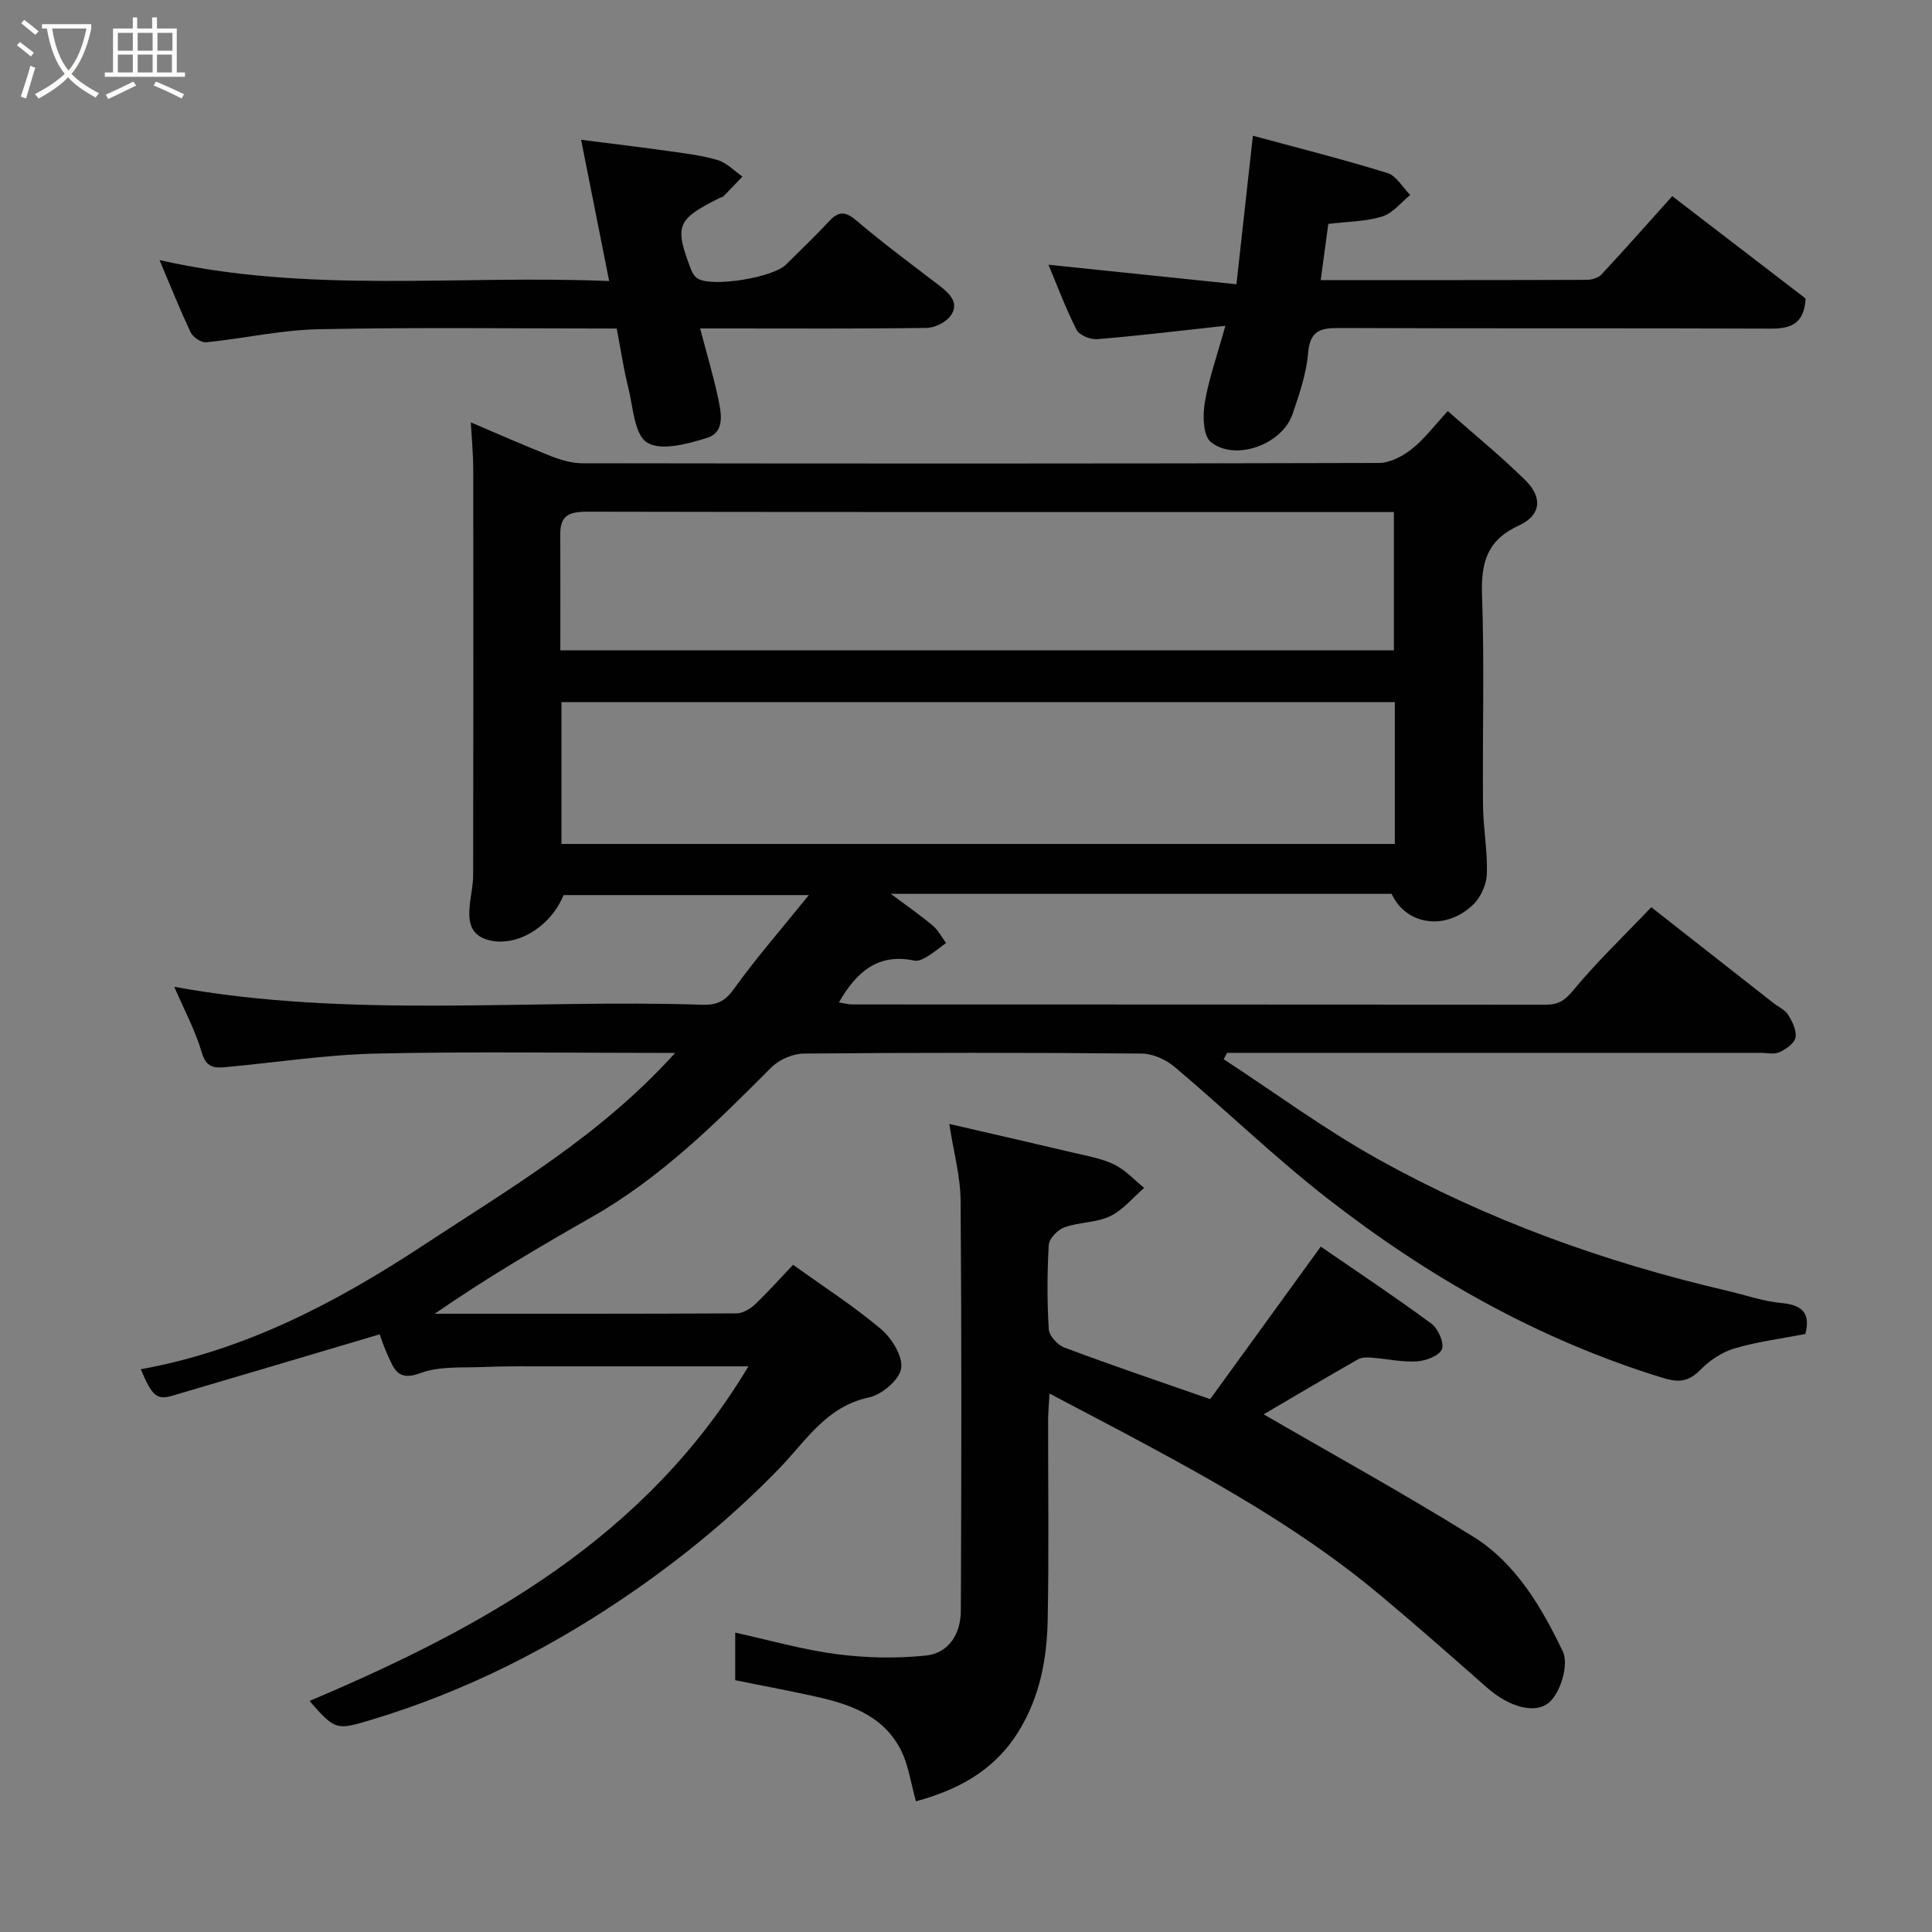 <svg enable-background="new 0 0 400 400" viewBox="0 0 400 400" xmlns="http://www.w3.org/2000/svg"><rect x="0" y="0" width="400" height="400" fill="#808080" stroke="none"/><path d="m6.4 11.7c-1-.8-1.9-1.6-2.9-2.3l.6-.7c.9.7 1.9 1.4 2.9 2.2zm-2.1 8.3c.7-2.1 1.4-4.2 2-6.4.2.1.6.3 1 .4-.7 2.3-1.3 4.4-1.9 6.4zm3-12.8c-1.1-.9-2.1-1.7-2.9-2.4l.6-.7c1 .8 2 1.5 3 2.4zm1.4-1.3v-.9h10.2v.9c-.9 4.2-2.3 7.3-4.1 9.4 1.3 1.4 3.2 2.7 5.7 4-.2.2-.4.5-.7.9-2.5-1.4-4.4-2.7-5.7-4.2-1.4 1.5-3.5 3-6.1 4.4 0 0 0 0-.1-.1-.3-.4-.5-.7-.7-.8 2.7-1.4 4.7-2.8 6.2-4.2-1.8-2.2-3-5.3-3.7-9.4zm9.2 0h-7.1c.6 3.8 1.7 6.7 3.4 8.7 1.7-2 2.9-4.8 3.7-8.7z" fill="#fbfcfa"/><path d="m31.6 3.6h.9v2.3h4.1v9.1h1.7v.9h-16.6v-.9h1.7v-9.1h4.1v-2.3h.9v2.3h3.1v-2.3zm-4 13.3.6.8c-1.9.9-3.8 1.9-5.8 2.8-.2-.3-.3-.6-.5-.9 2-.9 3.9-1.8 5.7-2.7zm-3.2-10.1v3.7h3.1v-3.7zm0 4.5v3.7h3.1v-3.7zm4.1-4.5v3.7h3.1v-3.7zm0 4.5v3.7h3.1v-3.7zm9.1 9.1c-2.1-1.1-4.1-2-5.8-2.7l.5-.8c2.2.9 4.1 1.8 5.8 2.6zm-1.9-13.6h-3.1v3.7h3.1zm-3.2 4.5v3.7h3.1v-3.7z" fill="#fbfcfa"/><g fill="#010101"><path d="m373.78 276.19c-5.12.99-10 1.6-14.65 2.98-2.55.75-5.1 2.43-6.98 4.34-2.48 2.52-4.42 2.83-7.97 1.74-25.63-7.89-48.53-20.87-69.5-37.24-10.89-8.5-20.87-18.16-31.44-27.08-1.81-1.53-4.52-2.78-6.83-2.8-23.33-.2-46.66-.21-69.99 0-2.29.02-5.14 1.27-6.76 2.9-11.41 11.47-22.87 22.83-37.11 30.93-10.85 6.18-21.64 12.51-32.55 20.04 20.82 0 41.65.03 62.47-.08 1.27-.01 2.79-.87 3.77-1.79 2.66-2.51 5.1-5.26 7.96-8.27 6.29 4.52 12.56 8.55 18.21 13.32 2.24 1.89 4.57 5.68 4.16 8.15-.39 2.38-4.01 5.43-6.68 6-8.79 1.87-12.92 8.87-18.45 14.59-9.04 9.35-18.96 17.64-29.72 25.14-17.03 11.87-35.14 21.09-54.99 27.05-7.01 2.11-7.35 2.17-12.64-3.95 36.11-15.28 69.65-33.81 90.86-69.27-14.7 0-28.23-.01-41.76 0-4.33 0-8.67-.06-12.99.13-4.44.2-9.2-.23-13.2 1.28-4.66 1.75-5.43-.92-6.73-3.73-.8-1.73-1.39-3.57-1.67-4.31-14.66 4.35-28.76 8.55-42.89 12.7-3.23.95-4.23.1-6.56-5.47 21.61-3.92 40.49-13.81 58.56-25.71 17.92-11.79 36.55-22.59 52.07-39.78-21.68 0-41.8-.32-61.91.13-10.48.24-20.93 1.88-31.4 2.83-2.27.21-3.83-.09-4.69-3.03-1.36-4.64-3.71-8.99-5.7-13.62 36.49 6.63 73.01 2.52 109.36 3.71 2.88.09 4.62-.65 6.45-3.19 4.66-6.48 9.92-12.52 15.57-19.51-17.66 0-34.19 0-50.78 0-2.73 6.68-9.82 10.84-15.54 9.31-3.43-.92-4.09-3.3-3.96-6.19.1-2.43.78-4.85.78-7.27.06-28 .05-55.99.02-83.99 0-3.09-.31-6.17-.5-9.73 5.4 2.29 10.89 4.73 16.48 6.94 2.08.82 4.38 1.52 6.58 1.52 54.99.08 109.99.1 164.98-.06 2.29-.01 4.9-1.4 6.78-2.89 2.58-2.04 4.61-4.78 7.45-7.85 5.64 4.98 11.08 9.41 16.06 14.32 3.62 3.56 3.25 7.26-1.33 9.36-6.59 3.02-7.87 7.65-7.64 14.37.51 14.48.07 28.99.2 43.49.04 4.77.96 9.55.8 14.3-.07 2.16-1.25 4.79-2.81 6.31-5.65 5.52-13.92 4.32-16.91-2.2-34.28 0-68.6 0-103.69 0 3.23 2.41 6.04 4.36 8.65 6.54 1.14.96 1.87 2.4 2.79 3.63-1.26.93-2.47 1.95-3.81 2.76-.81.49-1.91 1.08-2.72.9-7.56-1.63-12.08 2.4-15.65 8.65.84.13 1.84.42 2.83.42 47.83.02 95.66.01 143.49.05 2.49 0 3.86-.74 5.6-2.84 4.94-5.98 10.59-11.38 16.27-17.34 8.39 6.58 16.85 13.22 25.31 19.85 1.03.81 2.4 1.39 3.03 2.43.86 1.4 1.79 3.26 1.52 4.7-.23 1.21-1.98 2.43-3.34 3.04-1.11.5-2.62.13-3.95.13-35 0-69.99 0-104.99 0-1.8 0-3.6 0-5.4 0-.24.44-.47.88-.71 1.32 10.55 6.89 20.74 14.42 31.72 20.55 22.75 12.7 47.11 21.47 72.49 27.38 3.8.89 7.56 2.22 11.4 2.56 4.43.42 5.87 2.32 4.82 6.4zm-85-130.83c-57.81 0-115.17 0-172.54 0v29.37h172.54c0-9.87 0-19.46 0-29.37zm-172.77-10.72h172.58c0-9.74 0-19.12 0-28.64-13.9 0-27.38 0-40.87 0-41.96 0-83.92.03-125.88-.06-3.43-.01-5.86.38-5.84 4.53.04 7.97.01 15.93.01 24.17z"/><path d="m250.55 289.68c7.29-10.05 14.84-20.46 22.9-31.58 7.24 4.98 15.21 10.28 22.91 15.95 1.39 1.02 2.69 3.96 2.17 5.28-.54 1.36-3.31 2.41-5.18 2.53-3.06.19-6.16-.52-9.25-.76-.96-.07-2.12-.13-2.9.31-6.89 3.93-13.72 7.98-19.57 11.41 14.03 8.14 28.92 16.34 43.34 25.3 8.89 5.52 14.18 14.62 18.59 23.78 1.21 2.51-.23 7.7-2.3 10.05-2.92 3.31-8.74 1.55-13.4-2.55-7.41-6.53-14.82-13.07-22.4-19.39-14.62-12.2-31.03-21.67-47.72-30.67-6.58-3.55-13.22-7-20.45-10.82-.12 2.26-.28 3.83-.29 5.4-.02 13.83.19 27.67-.09 41.49-.16 8-1.58 15.76-5.91 22.87-5.01 8.25-12.58 12.27-21.36 14.66-1.07-3.74-1.54-7.61-3.24-10.84-3.87-7.34-11.21-9.5-18.68-11.1-5.09-1.09-10.21-2.07-15.5-3.13 0-3.28 0-6.39 0-9.85 7.15 1.57 14.02 3.55 21.03 4.46 6.08.79 12.37.92 18.46.28 4.78-.5 7.2-4.57 7.22-9.24.12-28.33.17-56.66-.05-84.99-.04-4.99-1.44-9.98-2.34-15.83 8.6 1.99 17.19 3.94 25.76 5.97 2.84.67 5.82 1.18 8.41 2.44 2.3 1.12 4.14 3.19 6.18 4.83-2.33 2.01-4.39 4.59-7.07 5.87-2.85 1.36-6.39 1.2-9.43 2.29-1.39.5-3.17 2.32-3.25 3.63-.35 5.81-.36 11.67 0 17.48.08 1.35 1.81 3.25 3.2 3.77 9.61 3.62 19.31 6.9 30.21 10.7z"/><path d="m255.99 58.85c1.19-10.69 2.23-20.1 3.41-30.75 9.55 2.59 18.77 4.91 27.84 7.72 1.87.58 3.18 2.98 4.74 4.55-1.91 1.54-3.61 3.77-5.79 4.45-3.38 1.05-7.09 1.04-11.18 1.54-.5 3.71-1.02 7.51-1.57 11.63 18.45 0 36.75.02 55.05-.05 1.04 0 2.41-.39 3.07-1.11 4.82-5.17 9.49-10.46 14.66-16.22 9.26 7.11 18.56 14.24 27.62 21.2-.32 5.25-3.06 6.25-7.25 6.23-29.8-.12-59.61 0-89.41-.13-3.93-.02-5.96.64-6.35 5.18-.37 4.31-1.83 8.59-3.26 12.73-2.16 6.23-11.89 9.75-16.88 5.69-1.61-1.31-1.7-5.46-1.26-8.1.81-4.92 2.53-9.68 4.27-15.96-9.47 1.03-17.98 2.07-26.51 2.77-1.41.12-3.72-.81-4.29-1.92-2.26-4.44-4-9.14-5.83-13.49 12.8 1.34 25.44 2.65 38.92 4.04z"/><path d="m144.95 68c1.34 5.1 2.74 9.75 3.74 14.48.64 3.04 1.48 7.01-2.34 8.19-3.99 1.24-9.47 2.75-12.36.97-2.67-1.64-2.92-7.43-3.93-11.46-.98-3.91-1.56-7.93-2.37-12.16-20.72 0-41.2-.27-61.66.14-7.8.15-15.56 1.93-23.37 2.71-1.02.1-2.71-1.07-3.19-2.08-2.24-4.71-4.16-9.56-6.44-14.94 31 7.03 61.96 3.02 93.09 4.34-1.99-10.01-3.83-19.27-5.81-29.25 6.2.79 12.22 1.51 18.21 2.35 3.39.48 6.83.88 10.08 1.86 1.88.57 3.43 2.24 5.12 3.41-1.31 1.36-2.6 2.74-3.93 4.07-.21.22-.6.25-.89.4-8.81 4.43-9.31 5.66-5.81 14.82.27.71.79 1.51 1.43 1.87 3.18 1.77 15.54-.28 18.19-2.92 2.95-2.94 5.99-5.8 8.81-8.86 1.95-2.11 3.34-2.37 5.76-.31 5.59 4.77 11.53 9.14 17.37 13.63 2.09 1.61 3.96 3.56 2.2 6.07-.97 1.39-3.3 2.54-5.03 2.56-13.66.2-27.33.11-40.99.11-1.82 0-3.63 0-5.88 0z"/></g></svg>